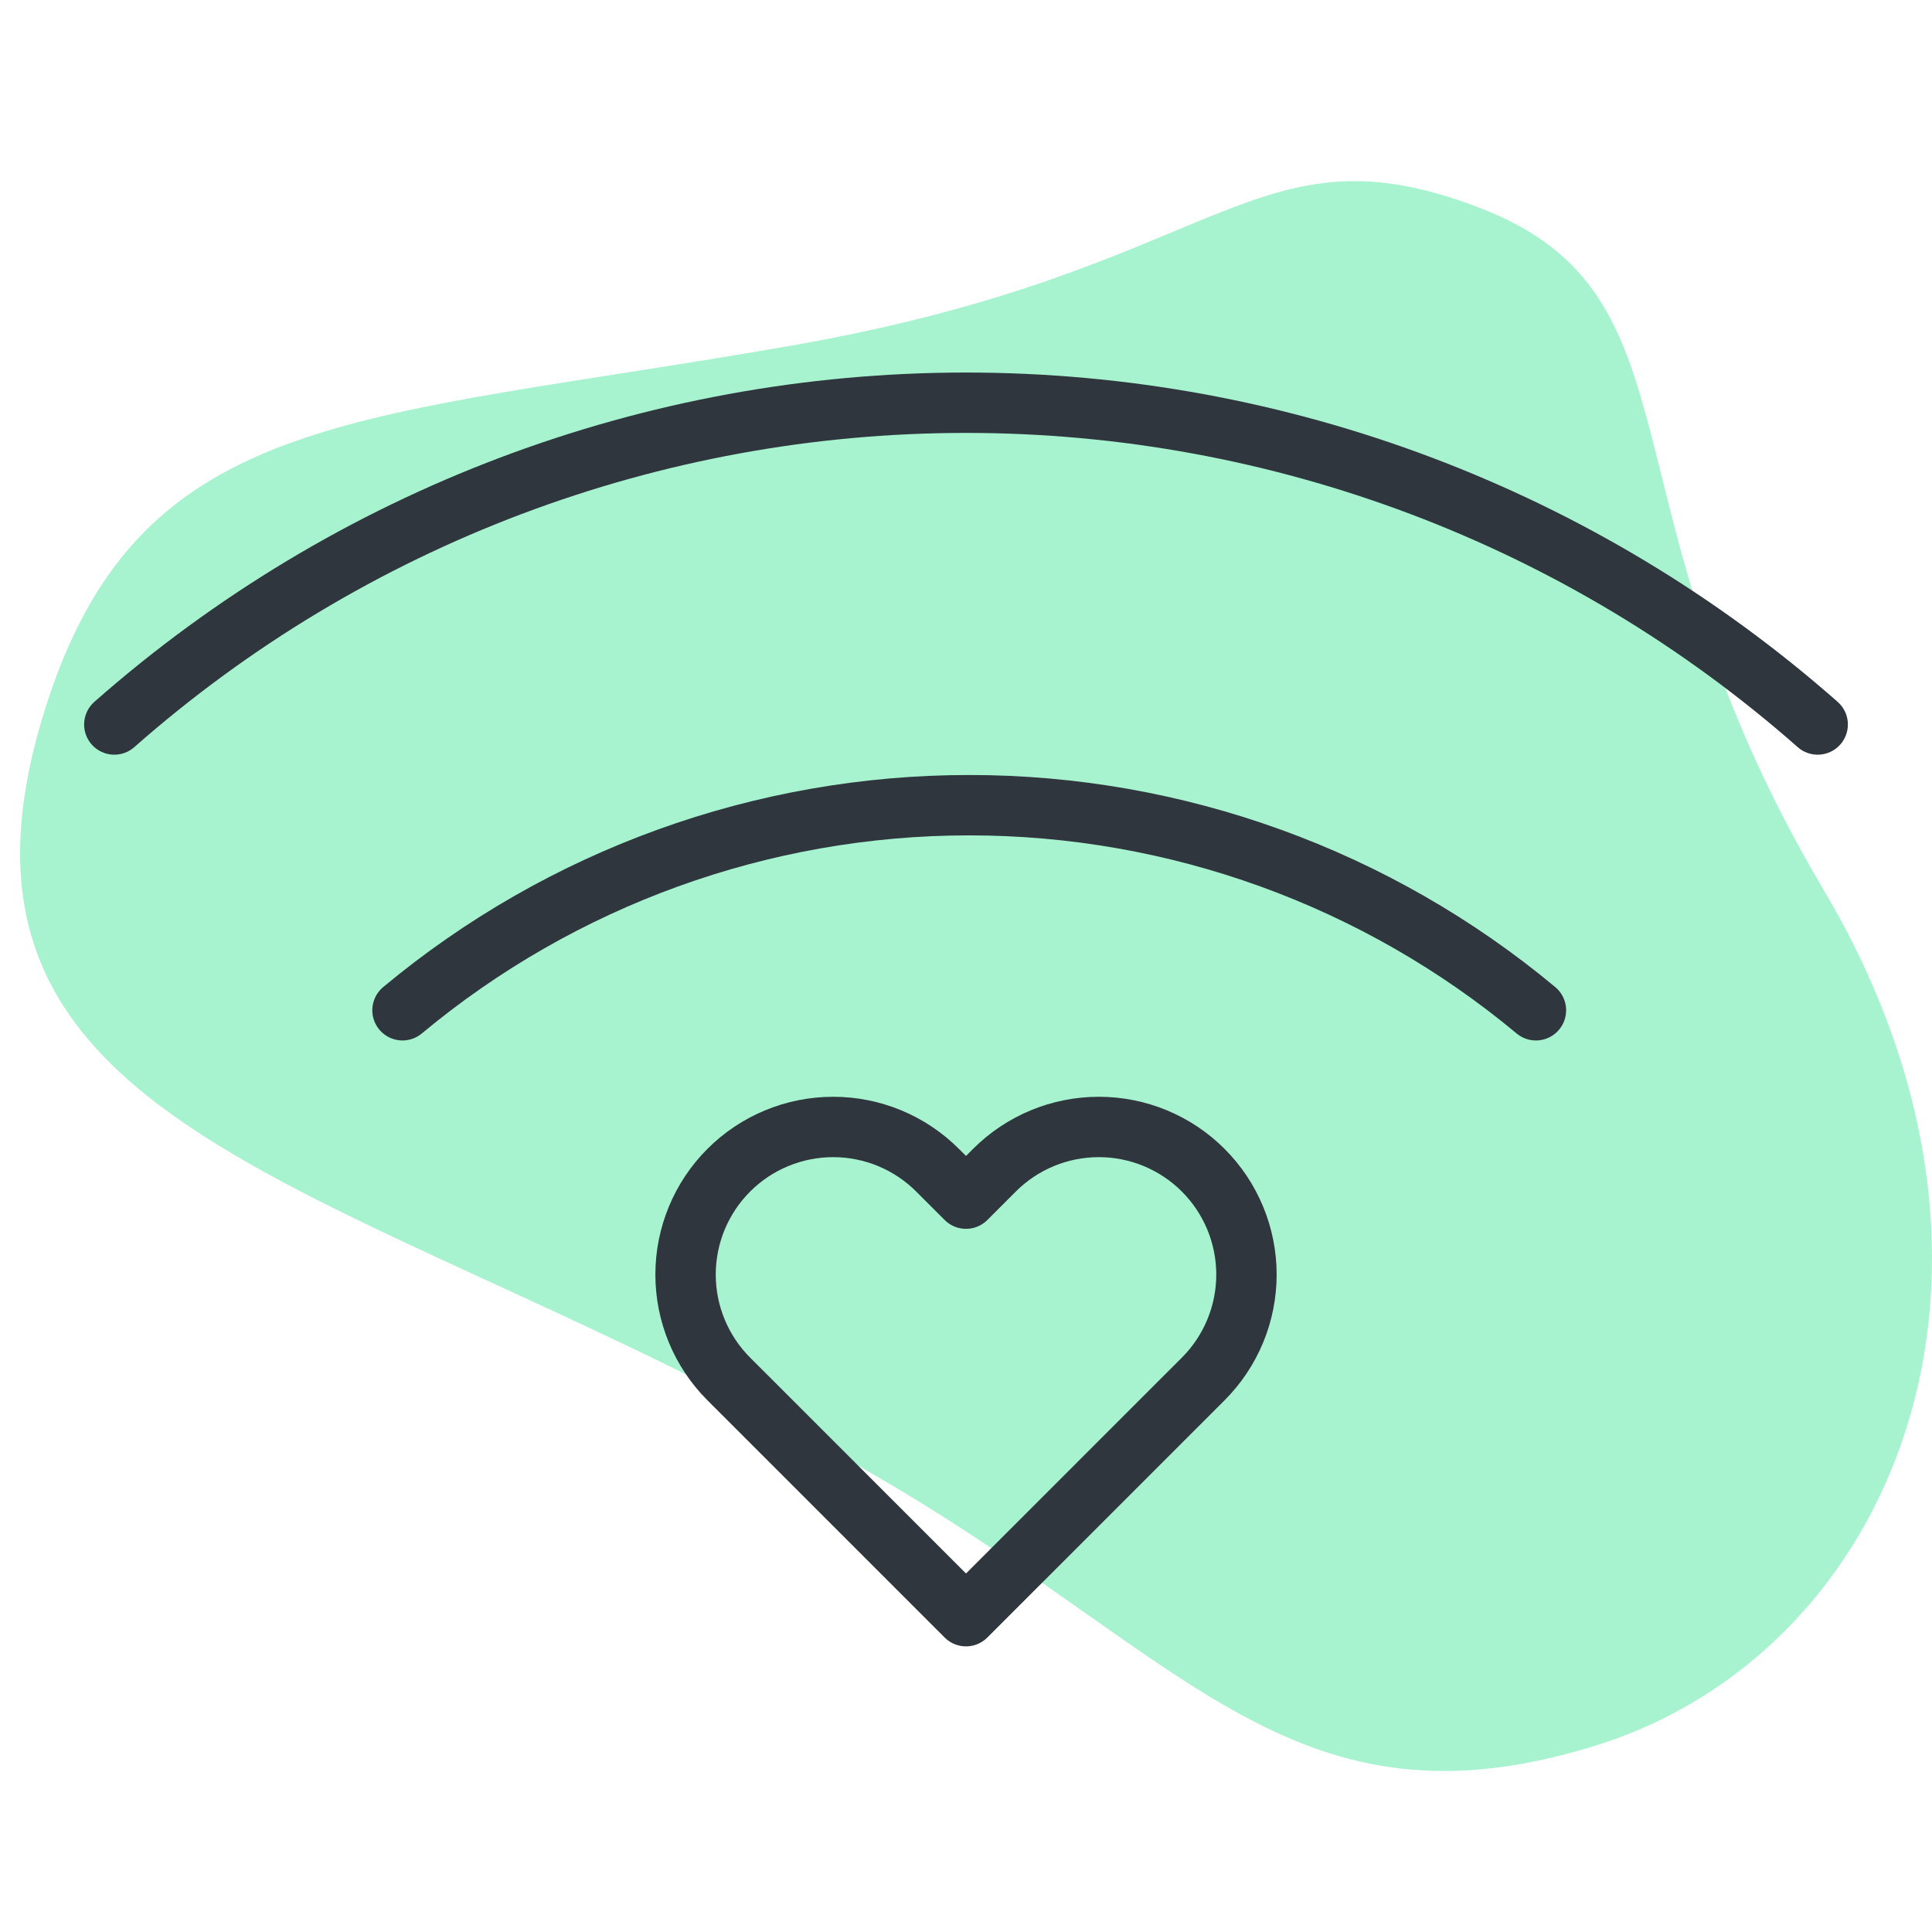 <svg width="96" height="96" viewBox="0 0 96 96" fill="none" xmlns="http://www.w3.org/2000/svg">
<path d="M79.268 86.742C64.492 91.32 59.126 82.571 44.349 73.822C18.138 58.302 -4.994 57.137 2.394 34.755C7.182 20.251 17.963 20.919 39.424 17.155C60.885 13.391 62.205 5.964 73.551 10.339C84.897 14.713 79.268 25.09 90.614 44.217C101.961 63.343 94.045 82.164 79.268 86.742Z" fill="#A7F3D0"/>
<path d="M20 50.2C27.906 43.615 37.87 40.009 48.16 40.009C58.45 40.009 68.414 43.615 76.32 50.2" stroke="#2F363D" stroke-width="3" stroke-linecap="round" stroke-linejoin="round"/>
<path d="M5.68 36C17.37 25.696 32.417 20.011 48 20.011C63.583 20.011 78.63 25.696 90.32 36" stroke="#2F363D" stroke-width="3" stroke-linecap="round" stroke-linejoin="round"/>
<path d="M59.787 58.147C59.106 57.465 58.297 56.925 57.407 56.556C56.517 56.187 55.563 55.998 54.6 55.998C53.637 55.998 52.683 56.187 51.793 56.556C50.903 56.925 50.094 57.465 49.413 58.147L48 59.56L46.587 58.147C45.211 56.771 43.345 55.998 41.4 55.998C39.455 55.998 37.589 56.771 36.213 58.147C34.838 59.522 34.065 61.388 34.065 63.333C34.065 65.279 34.838 67.144 36.213 68.52L37.627 69.933L48 80.307L58.373 69.933L59.787 68.52C60.468 67.839 61.008 67.03 61.377 66.141C61.746 65.251 61.936 64.297 61.936 63.333C61.936 62.37 61.746 61.416 61.377 60.526C61.008 59.636 60.468 58.828 59.787 58.147V58.147Z" stroke="#2F363D" stroke-width="3" stroke-linecap="round" stroke-linejoin="round"/>
</svg>
